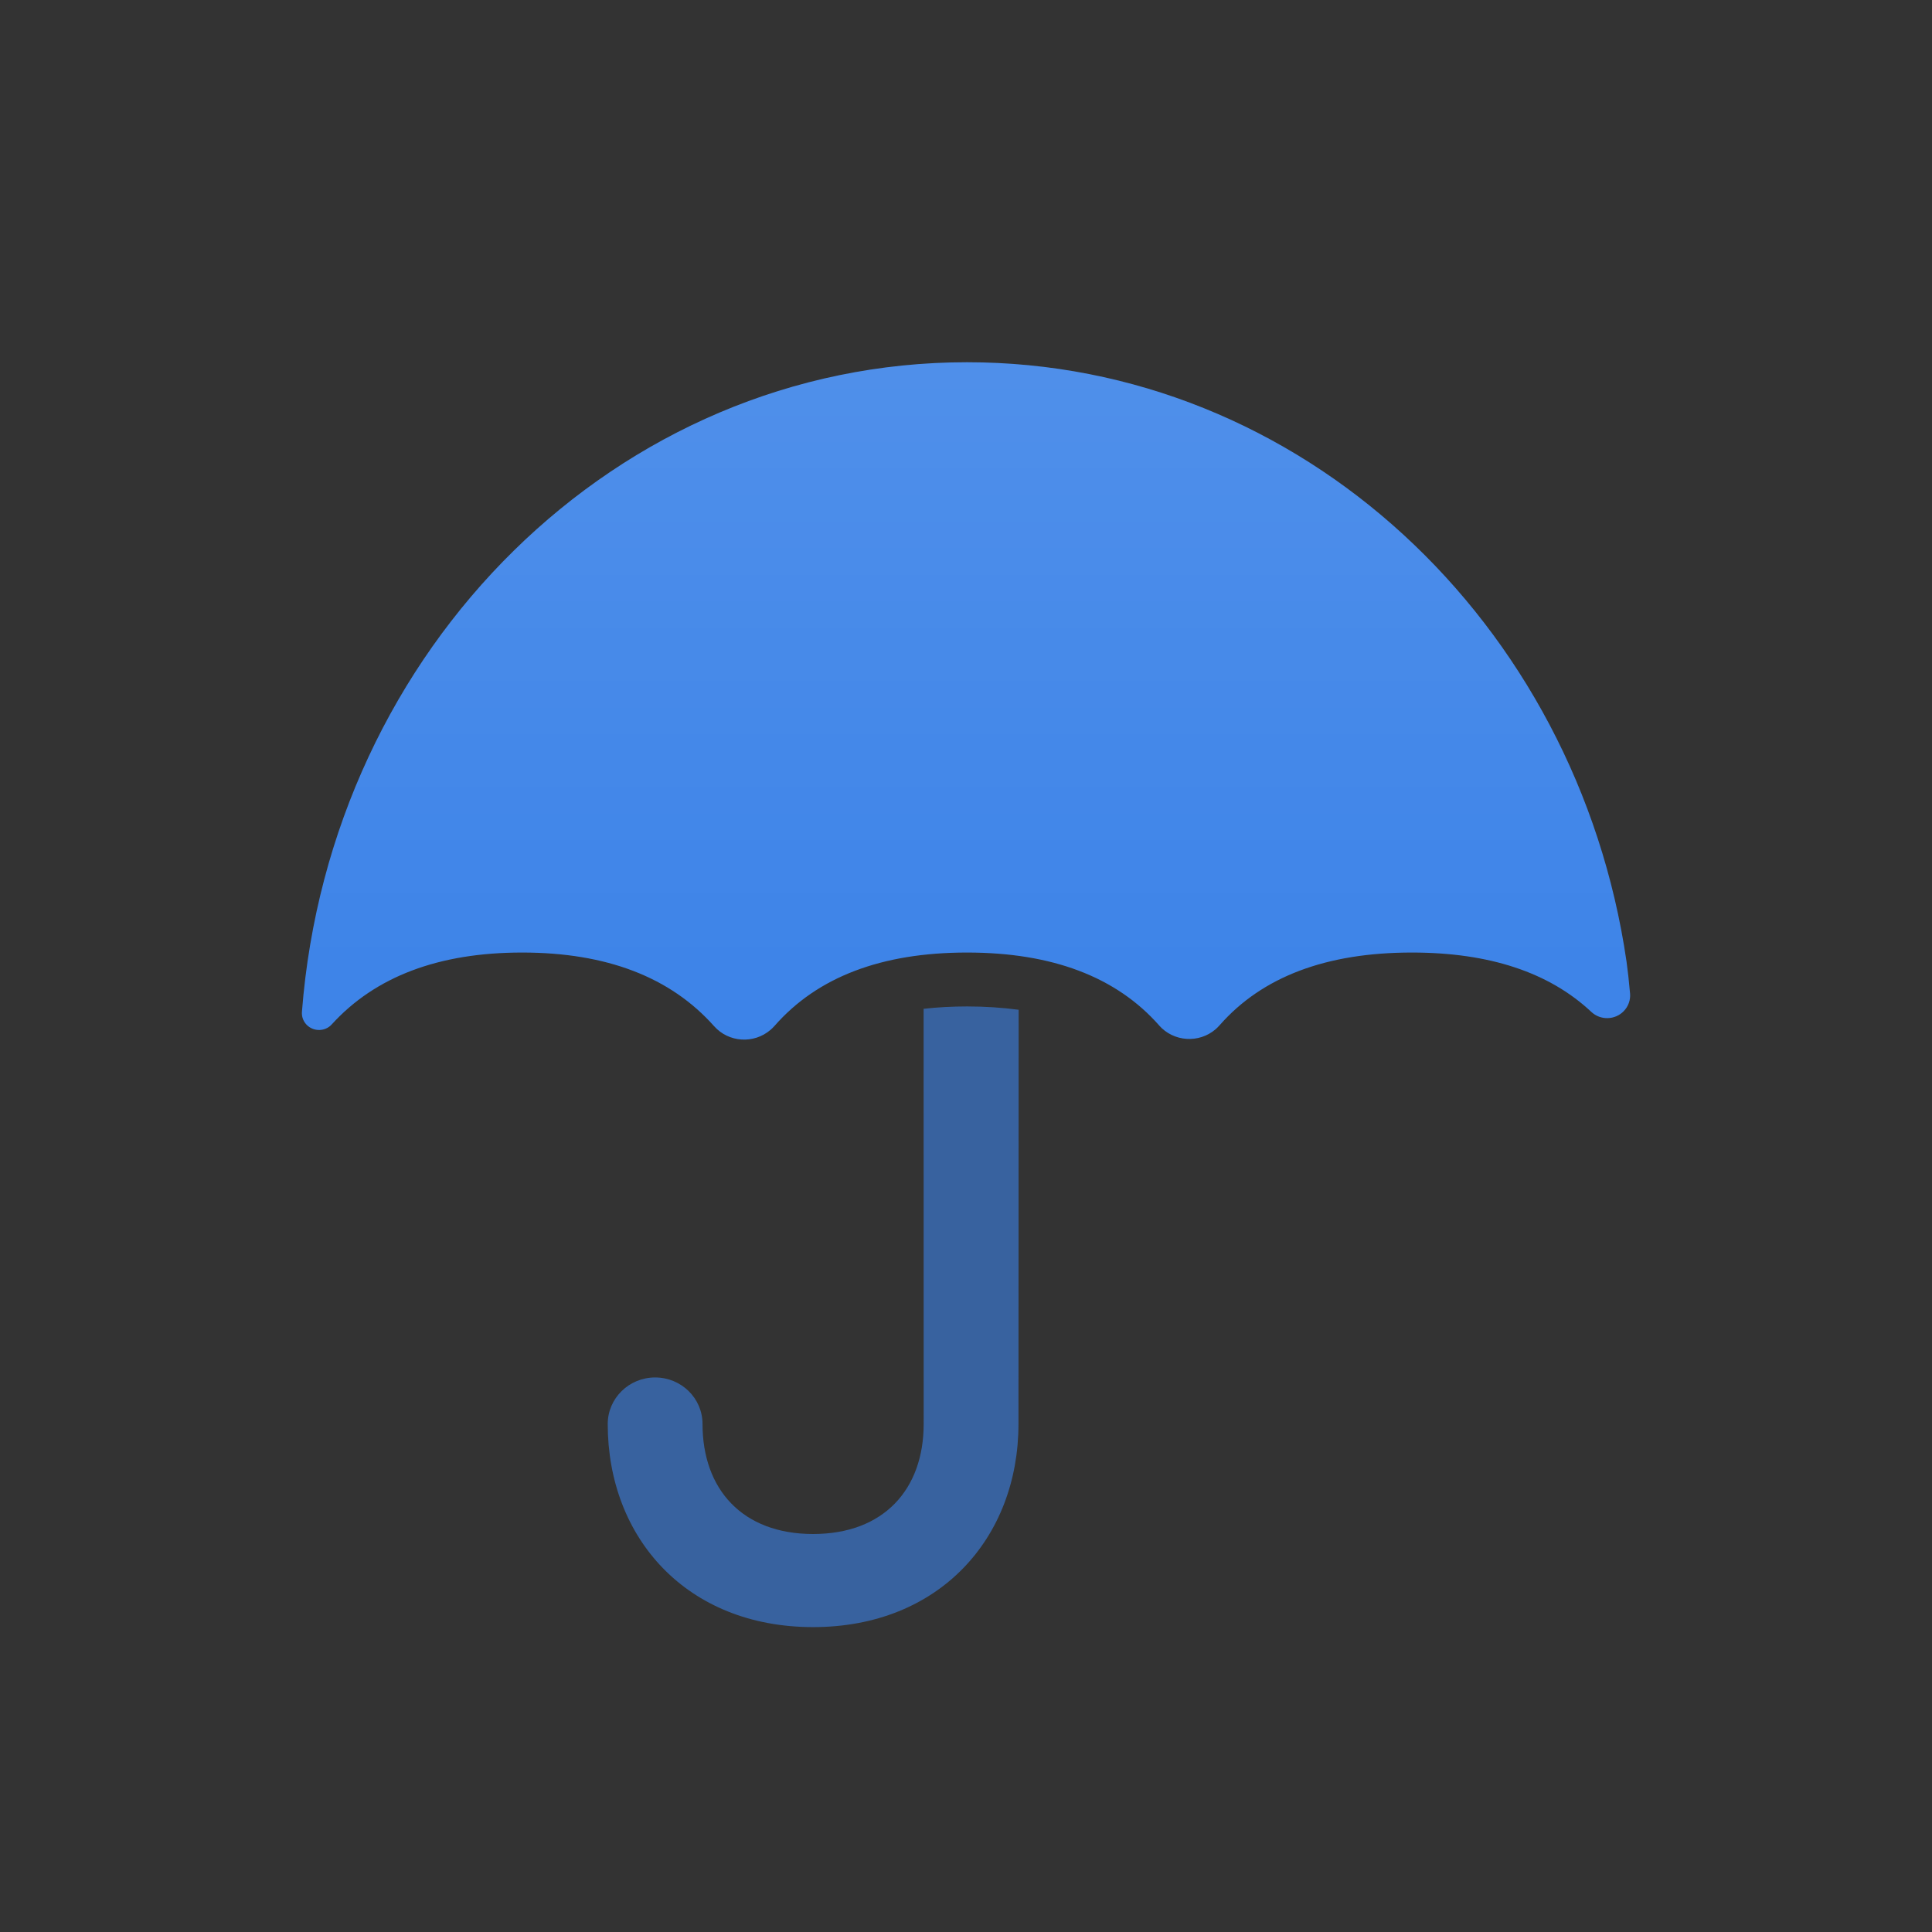 <svg viewBox="0 0 32 32" fill="none" xmlns="http://www.w3.org/2000/svg">
<rect x="0" y="0" width="32" height="32" fill="#333333" stroke="none"/>
<path opacity="0.6" d="M16.018 16.67C16.319 16.67 16.603 16.689 16.872 16.725L16.869 23.586C16.869 25.472 15.56 26.95 13.467 26.95C11.374 26.95 10.066 25.472 10.066 23.586C10.066 23.16 10.418 22.815 10.851 22.815C11.285 22.815 11.636 23.16 11.636 23.586C11.636 24.665 12.294 25.408 13.467 25.408C14.641 25.408 15.299 24.665 15.299 23.586L15.298 16.709C15.527 16.683 15.767 16.67 16.018 16.67Z" fill="#3C83E8"/>
<path fill-rule="evenodd" clip-rule="evenodd" d="M26.999 16.457C26.981 16.25 26.961 16.072 26.94 15.924C26.121 10.303 21.542 6 16.017 6C10.221 6 5.467 10.735 5.001 16.759C4.989 16.913 5.106 17.047 5.262 17.059C5.35 17.066 5.437 17.032 5.495 16.967C6.217 16.174 7.268 15.777 8.648 15.777C10.044 15.777 11.104 16.183 11.827 16.996L11.827 16.996C12.068 17.268 12.487 17.295 12.763 17.057C12.786 17.037 12.807 17.016 12.828 16.993C13.538 16.182 14.601 15.777 16.017 15.777C17.427 15.777 18.488 16.179 19.198 16.983L19.198 16.984C19.438 17.256 19.857 17.285 20.134 17.048C20.157 17.027 20.18 17.005 20.2 16.982C20.905 16.178 21.967 15.777 23.386 15.777C24.668 15.777 25.658 16.105 26.357 16.76L26.357 16.76C26.509 16.903 26.75 16.897 26.895 16.747C26.97 16.669 27.008 16.564 26.999 16.457Z" fill="#3C83E8"/>
<path opacity="0.1" fill-rule="evenodd" clip-rule="evenodd" d="M26.999 16.457C26.981 16.25 26.961 16.072 26.94 15.924C26.121 10.303 21.542 6 16.017 6C10.221 6 5.467 10.735 5.001 16.759C4.989 16.913 5.106 17.047 5.262 17.059C5.35 17.066 5.437 17.032 5.495 16.967C6.217 16.174 7.268 15.777 8.648 15.777C10.044 15.777 11.104 16.183 11.827 16.996L11.827 16.996C12.068 17.268 12.487 17.295 12.763 17.057C12.786 17.037 12.807 17.016 12.828 16.993C13.538 16.182 14.601 15.777 16.017 15.777C17.427 15.777 18.488 16.179 19.198 16.983L19.198 16.984C19.438 17.256 19.857 17.285 20.134 17.048C20.157 17.027 20.18 17.005 20.2 16.982C20.905 16.178 21.967 15.777 23.386 15.777C24.668 15.777 25.658 16.105 26.357 16.76L26.357 16.76C26.509 16.903 26.75 16.897 26.895 16.747C26.97 16.669 27.008 16.564 26.999 16.457Z" fill="url(#paint0_linear)"/>
<defs>
<linearGradient id="paint0_linear" x1="16" y1="6" x2="16" y2="17.219" gradientUnits="userSpaceOnUse">
<stop stop-color="white"/>
<stop offset="1" stop-color="white" stop-opacity="0"/>
</linearGradient>
</defs>
</svg>
